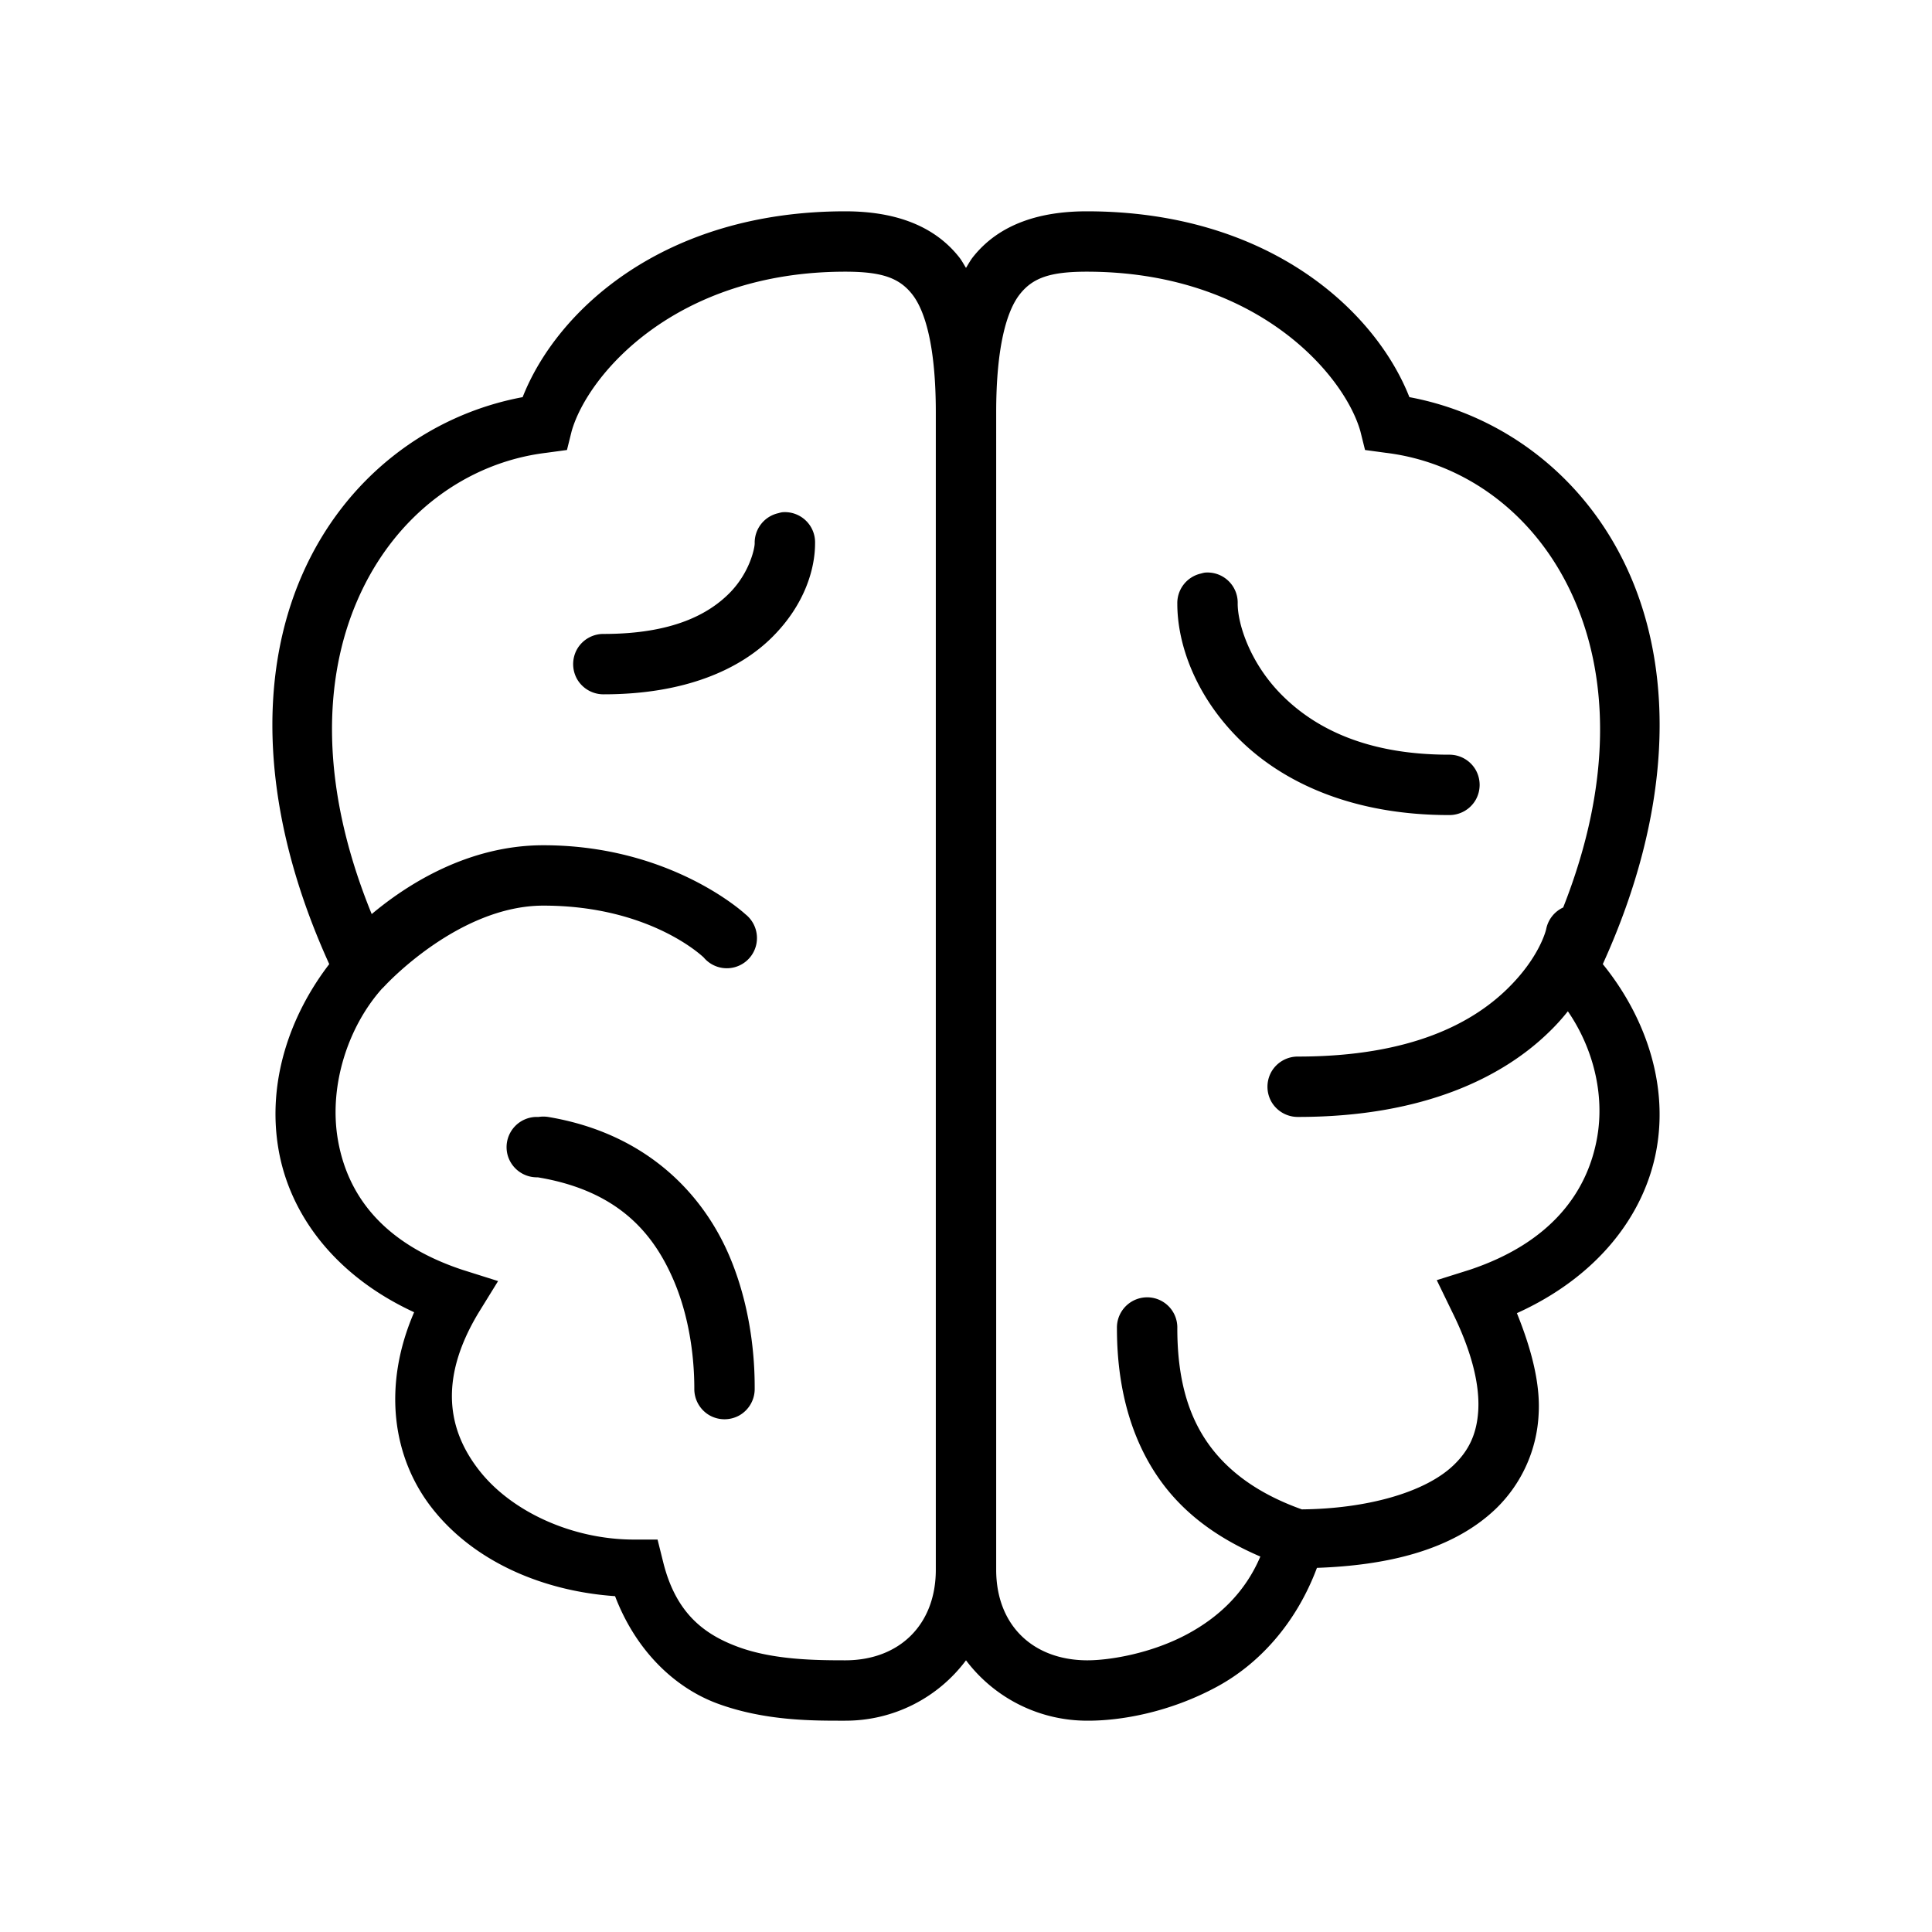 <svg viewBox="0 0 48 48" xmlns="http://www.w3.org/2000/svg"><g clip-path="url(#svg-nervous-system)"><path d="M21 5.25c-4.509 0-7.166 2.458-8.015 4.617-2.327.434-4.424 1.992-5.485 4.43-1.09 2.502-1.043 5.868.68 9.656-.976 1.272-1.541 2.91-1.266 4.57.27 1.641 1.406 3.17 3.375 4.079-.797 1.84-.539 3.635.469 4.898 1.046 1.313 2.748 2.033 4.523 2.156.525 1.374 1.498 2.285 2.555 2.672 1.195.437 2.411.422 3.164.422a3.732 3.732 0 0 0 3-1.5 3.769 3.769 0 0 0 3 1.5c.838.006 2.054-.205 3.235-.844 1.04-.562 1.965-1.567 2.484-2.953 1.682-.059 3.346-.41 4.453-1.476a3.5 3.5 0 0 0 1.055-2.344c.044-.75-.173-1.6-.54-2.508 1.993-.902 3.176-2.426 3.47-4.078.295-1.658-.302-3.32-1.336-4.594 1.722-3.788 1.769-7.154.68-9.656-1.061-2.438-3.159-3.996-5.485-4.43C34.166 7.708 31.509 5.25 27 5.25c-1.113 0-2.162.287-2.836 1.148-.061.08-.111.173-.164.258-.053-.085-.102-.178-.164-.258-.674-.86-1.723-1.148-2.836-1.148zm0 1.5c.902 0 1.339.15 1.664.563.325.413.586 1.31.586 2.93V39c0 1.368-.908 2.25-2.25 2.25-.747 0-1.781-.012-2.648-.328-.867-.316-1.562-.85-1.875-2.11l-.14-.562h-.587c-1.52 0-3.017-.683-3.82-1.688-.803-1.004-1.043-2.276-.047-3.937l.492-.797-.89-.281C9.45 30.87 8.613 29.63 8.39 28.289c-.217-1.318.252-2.774 1.101-3.727a.35.35 0 0 0 .047-.046l.024-.024S11.385 22.5 13.5 22.5c2.672 0 3.985 1.29 3.985 1.29a.749.749 0 0 0 1.306-.332.754.754 0 0 0-.275-.747S16.685 21 13.5 21c-1.872 0-3.39.976-4.265 1.71-1.31-3.207-1.196-5.867-.352-7.804.926-2.13 2.728-3.419 4.688-3.656l.515-.07.117-.47c.405-1.41 2.59-3.96 6.797-3.96zm6 0c4.207 0 6.393 2.549 6.797 3.96l.117.47.516.07c1.96.237 3.762 1.526 4.687 3.656.83 1.905.958 4.503-.28 7.64a.754.754 0 0 0-.423.54s-.152.697-.984 1.5-2.335 1.664-5.18 1.664a.754.754 0 0 0-.659.372.757.757 0 0 0 0 .756c.138.234.39.375.66.372 3.154 0 5.1-1.014 6.21-2.086a5.15 5.15 0 0 0 .492-.539c.621.902.92 2.054.727 3.14-.237 1.337-1.128 2.602-3.164 3.282l-.82.258.375.773c.521 1.046.69 1.863.656 2.461-.035.598-.243 1.008-.61 1.36-.717.69-2.182 1.086-3.773 1.101-.961-.343-1.708-.835-2.227-1.5-.542-.697-.867-1.626-.867-3a.749.749 0 0 0-.914-.75.751.751 0 0 0-.586.75c0 1.626.425 2.947 1.195 3.938.619.793 1.439 1.335 2.368 1.734-.387.911-1.052 1.515-1.805 1.922-.911.492-1.957.659-2.508.656-1.348-.009-2.25-.882-2.25-2.25V10.242c0-1.62.26-2.516.586-2.93.325-.413.762-.562 1.664-.562zm-7.57 5.977a.857.857 0 0 0-.094.023.751.751 0 0 0-.586.75c0 .126-.129.738-.633 1.242S16.726 15.75 15 15.75a.754.754 0 0 0-.659.372.757.757 0 0 0 0 .756c.138.234.39.375.66.372 2.024 0 3.389-.621 4.194-1.43.806-.808 1.055-1.696 1.055-2.32a.75.75 0 0 0-.82-.773zm10.5 1.5a.857.857 0 0 0-.094.023.751.751 0 0 0-.586.75c0 .999.445 2.273 1.524 3.352 1.078 1.078 2.81 1.898 5.226 1.898a.754.754 0 0 0 .66-.372.757.757 0 0 0 0-.756.754.754 0 0 0-.66-.372c-2.083 0-3.351-.68-4.148-1.477-.797-.796-1.102-1.772-1.102-2.273a.75.75 0 0 0-.82-.773zM13.313 27.75a.752.752 0 0 0-.727.773c.012.413.36.739.774.727 2.015.334 2.882 1.41 3.375 2.555.492 1.145.515 2.32.515 2.695a.754.754 0 0 0 .372.66.757.757 0 0 0 .756 0 .755.755 0 0 0 .372-.66c0-.372 0-1.825-.633-3.305-.633-1.48-2.007-3.029-4.5-3.445a.787.787 0 0 0-.234 0h-.07z"/></g><defs><clipPath id="svg-nervous-system"><path fill="#fff" transform="translate(5.25 5.25)" d="M0 0h37.5v37.5H0z"/></clipPath></defs></svg>